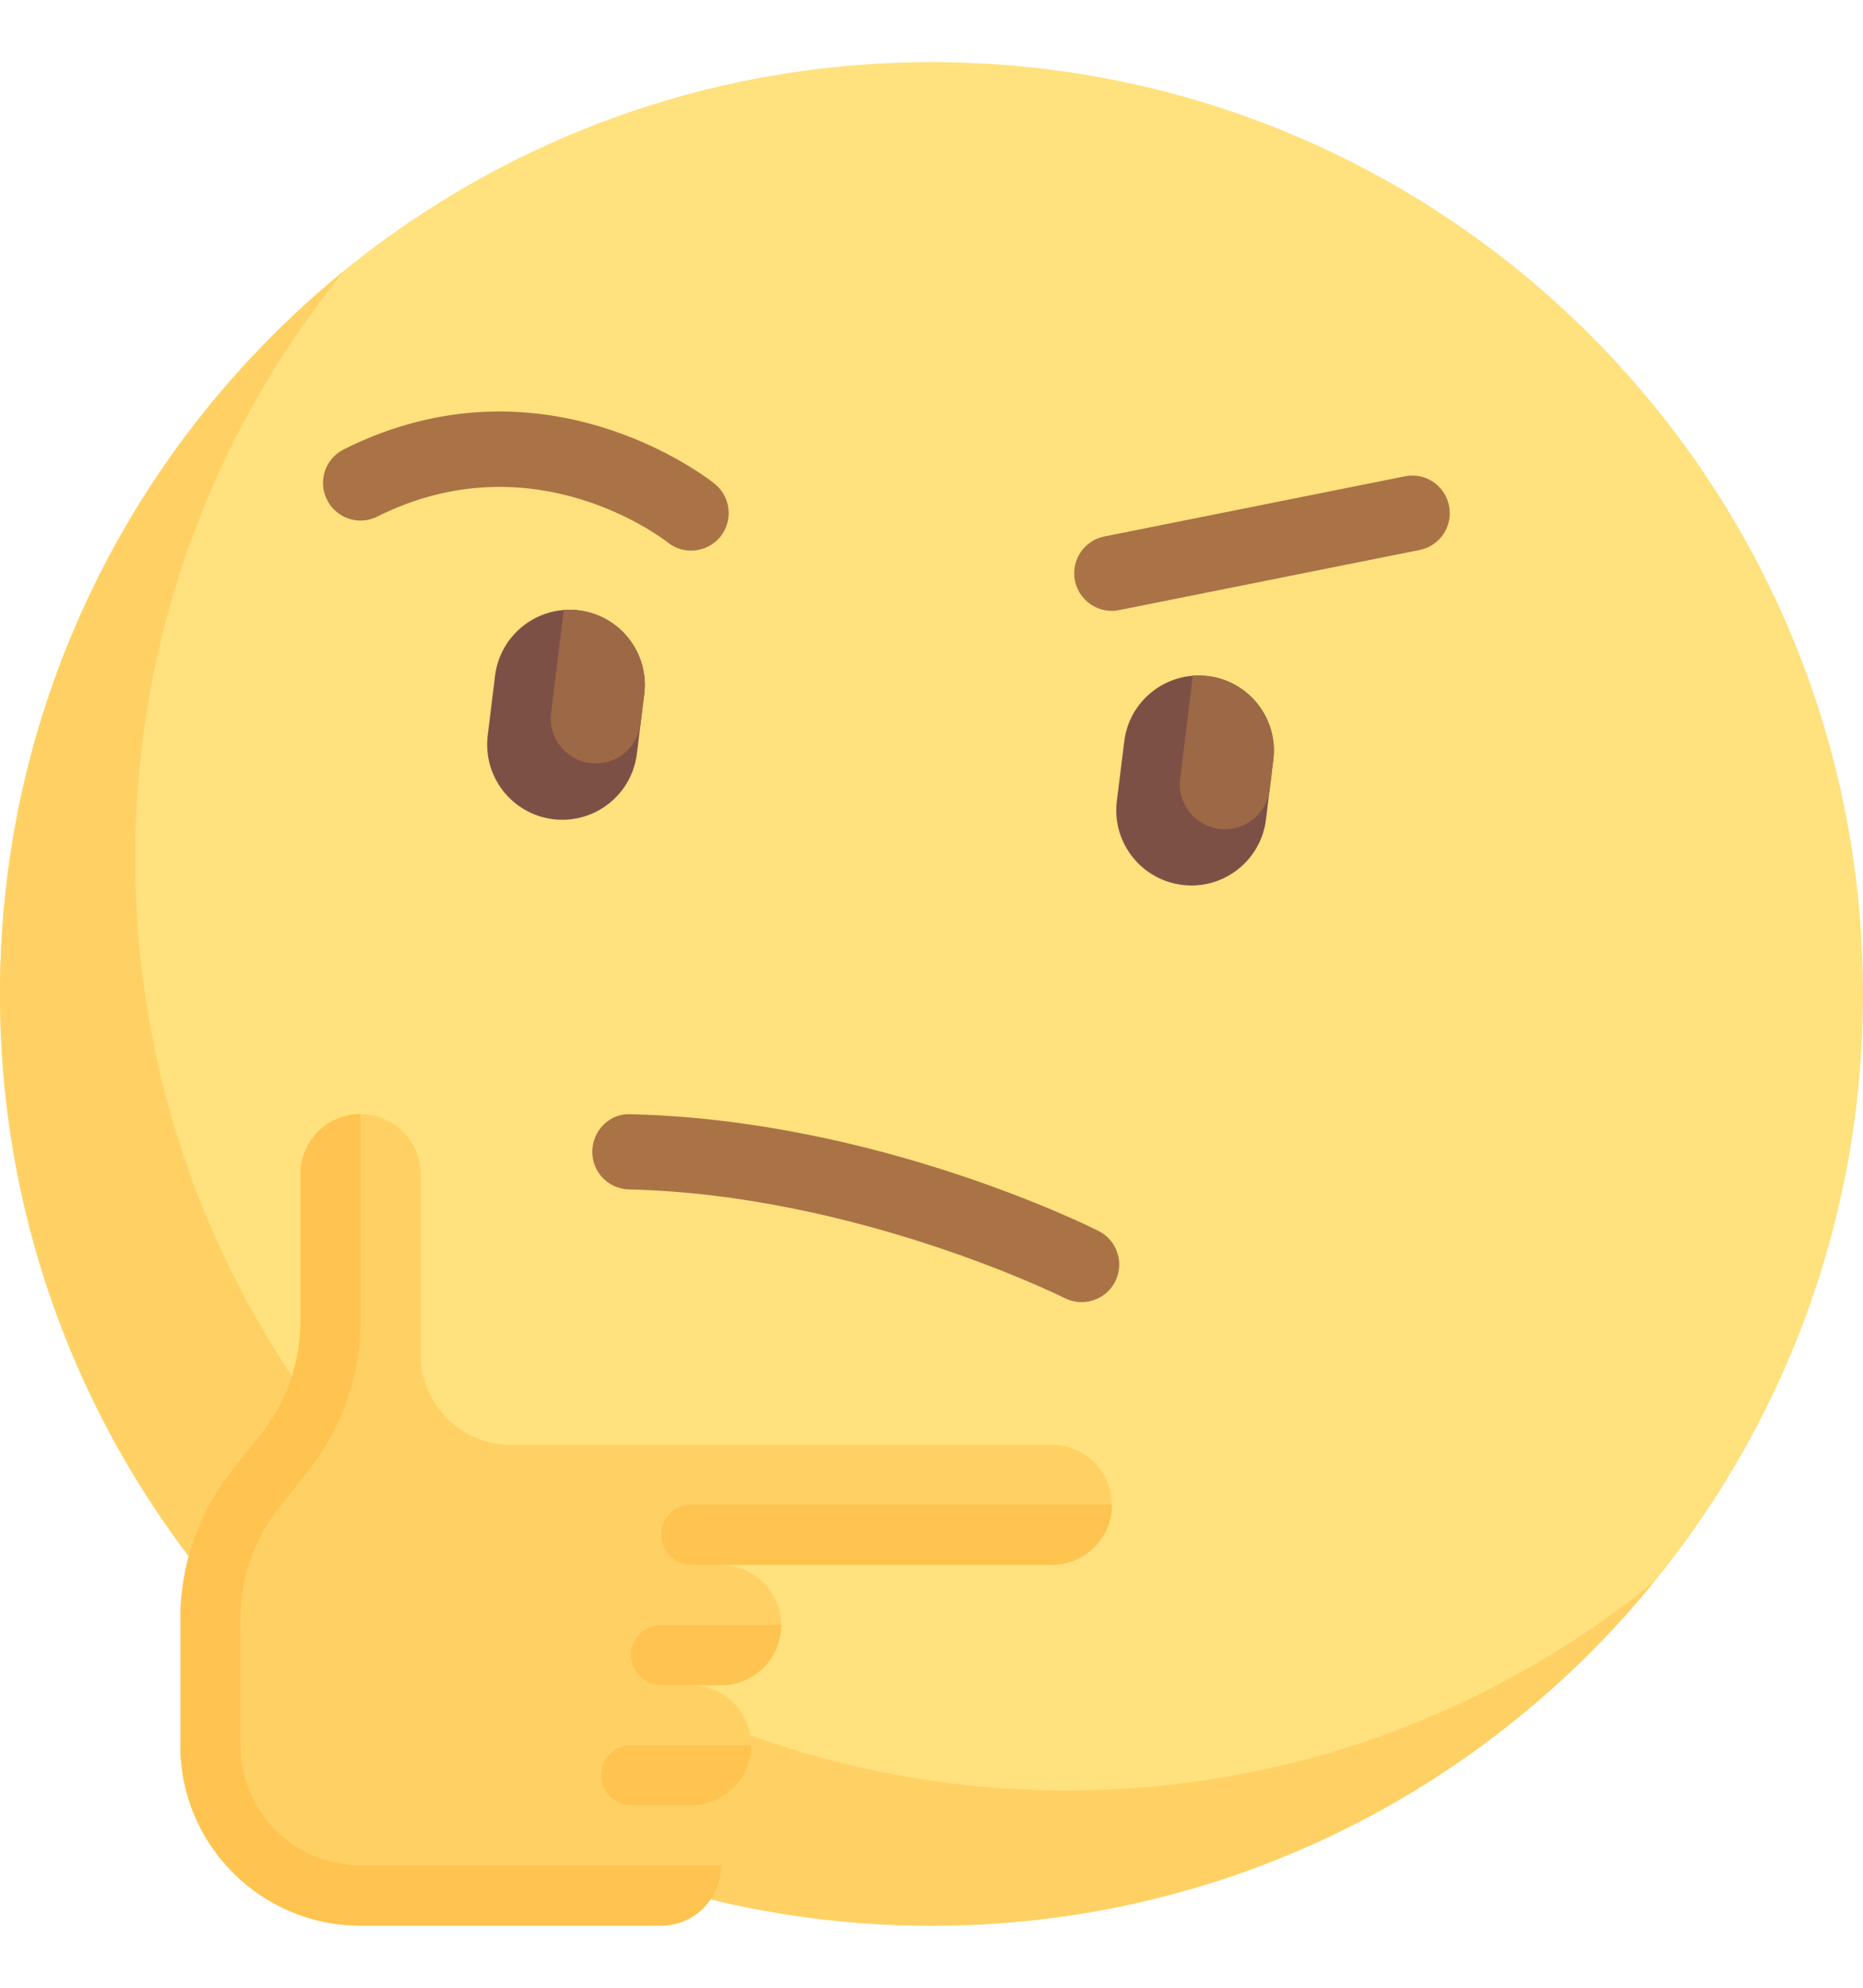 <svg
  width="15"
  height="16"
  viewBox="0 0 15 16"
  fill="none"
  xmlns="http://www.w3.org/2000/svg"
>
<g clip-path="url(#clip0_1406_193339)">
<path
      d="M7.5 15.5C11.642 15.5 15 12.142 15 8C15 3.858 11.642 0.5 7.5 0.5C3.358 0.5 0 3.858 0 8C0 12.142 3.358 15.5 7.5 15.5Z"
      fill="#FFE17D"
    />
<path
      d="M8.589 14.412C4.447 14.412 1.089 11.054 1.089 6.912C1.089 5.118 1.719 3.472 2.77 2.182C1.08 3.557 0 5.652 0 8.001C0 12.143 3.358 15.501 7.5 15.501C9.848 15.501 11.944 14.421 13.319 12.731C12.028 13.781 10.383 14.412 8.589 14.412Z"
      fill="#FFD164"
    />
<path
      d="M5.323 15.501C5.589 15.501 5.806 15.283 5.806 15.017C5.806 14.751 5.589 14.533 5.323 14.533H5.565C5.831 14.533 6.048 14.316 6.048 14.049C6.048 13.783 5.831 13.566 5.565 13.566H5.806C6.073 13.566 6.29 13.348 6.29 13.082C6.29 12.816 6.073 12.598 5.806 12.598H8.468C8.735 12.598 8.952 12.381 8.952 12.114C8.952 11.847 8.735 11.63 8.468 11.63H4.113C3.712 11.63 3.387 11.305 3.387 10.904V9.453C3.387 9.185 3.171 8.969 2.903 8.969C2.636 8.969 2.419 9.185 2.419 9.453V10.637C2.419 10.967 2.307 11.286 2.101 11.544L1.876 11.826C1.601 12.169 1.452 12.595 1.452 13.035V14.049C1.452 14.851 2.102 15.501 2.903 15.501H5.323V15.501Z"
      fill="#FFD164"
    />
<path
      d="M5.806 15.015H5.323H2.903C2.37 15.015 1.936 14.581 1.936 14.047V13.033C1.936 12.704 2.049 12.382 2.254 12.126L2.479 11.844C2.753 11.502 2.903 11.073 2.903 10.635V8.967C2.636 8.967 2.419 9.183 2.419 9.451V10.635C2.419 10.965 2.307 11.284 2.101 11.542L1.876 11.824C1.601 12.167 1.452 12.593 1.452 13.033V14.047C1.452 14.849 2.102 15.499 2.903 15.499H5.323C5.589 15.499 5.806 15.281 5.806 15.015Z"
      fill="#FFC350"
    />
<path
      d="M8.952 12.111H5.565C5.431 12.111 5.323 12.22 5.323 12.353C5.323 12.487 5.431 12.595 5.565 12.595H5.807H8.468C8.735 12.595 8.952 12.379 8.952 12.111Z"
      fill="#FFC350"
    />
<path
      d="M5.081 13.322C5.081 13.456 5.189 13.564 5.322 13.564H5.564H5.806C6.072 13.564 6.29 13.346 6.29 13.08H5.322C5.189 13.08 5.081 13.188 5.081 13.322Z"
      fill="#FFC350"
    />
<path
      d="M4.839 14.289C4.839 14.422 4.947 14.531 5.081 14.531H5.323H5.565C5.831 14.531 6.049 14.313 6.049 14.047H5.081C4.947 14.047 4.839 14.155 4.839 14.289Z"
      fill="#FFC350"
    />
<path
      d="M8.709 10.481C8.663 10.481 8.617 10.471 8.573 10.449C8.557 10.441 6.898 9.616 5.064 9.574C4.897 9.57 4.765 9.432 4.769 9.265C4.772 9.098 4.911 8.959 5.078 8.969C7.052 9.014 8.773 9.872 8.846 9.909C8.995 9.984 9.054 10.166 8.979 10.315C8.926 10.42 8.82 10.481 8.709 10.481Z"
      fill="#AA7346"
    />
<path
      d="M5.564 4.432C5.498 4.432 5.432 4.411 5.376 4.366C5.331 4.331 4.29 3.532 3.038 4.158C2.889 4.233 2.707 4.172 2.633 4.023C2.558 3.874 2.618 3.692 2.768 3.617C4.374 2.813 5.698 3.849 5.753 3.893C5.884 3.998 5.905 4.188 5.801 4.319C5.741 4.393 5.653 4.432 5.564 4.432Z"
      fill="#AA7346"
    />
<path
      d="M8.951 4.917C8.81 4.917 8.684 4.817 8.655 4.674C8.622 4.51 8.728 4.351 8.892 4.318L11.312 3.834C11.476 3.801 11.634 3.907 11.667 4.071C11.7 4.235 11.594 4.394 11.43 4.427L9.011 4.911C8.991 4.915 8.971 4.917 8.951 4.917Z"
      fill="#AA7346"
    />
<path
      d="M4.453 6.594C4.122 6.553 3.886 6.251 3.927 5.919L3.986 5.439C4.027 5.108 4.329 4.872 4.66 4.913C4.992 4.954 5.228 5.256 5.187 5.587L5.128 6.067C5.087 6.399 4.785 6.635 4.453 6.594Z"
      fill="#7D5046"
    />
<path
      d="M4.661 4.913C4.619 4.908 4.579 4.907 4.539 4.91L4.437 5.738C4.412 5.937 4.554 6.118 4.753 6.143C4.952 6.167 5.133 6.026 5.157 5.827L5.187 5.587C5.228 5.256 4.992 4.954 4.661 4.913Z"
      fill="#9C6846"
    />
<path
      d="M9.519 7.123C9.187 7.082 8.952 6.78 8.992 6.449L9.052 5.968C9.092 5.637 9.394 5.401 9.726 5.442C10.057 5.483 10.293 5.785 10.252 6.116L10.193 6.597C10.152 6.928 9.85 7.164 9.519 7.123Z"
      fill="#7D5046"
    />
<path
      d="M9.726 5.442C9.685 5.437 9.644 5.436 9.604 5.439L9.502 6.268C9.478 6.467 9.619 6.648 9.818 6.672C10.017 6.697 10.198 6.555 10.223 6.356L10.252 6.116C10.293 5.785 10.057 5.483 9.726 5.442Z"
      fill="#9C6846"
    />
</g>
<defs>
<clipPath id="clip0_1406_193339">
<rect width="15" height="15" fill="white" transform="translate(0 0.5)" />
</clipPath>
</defs>
</svg>
